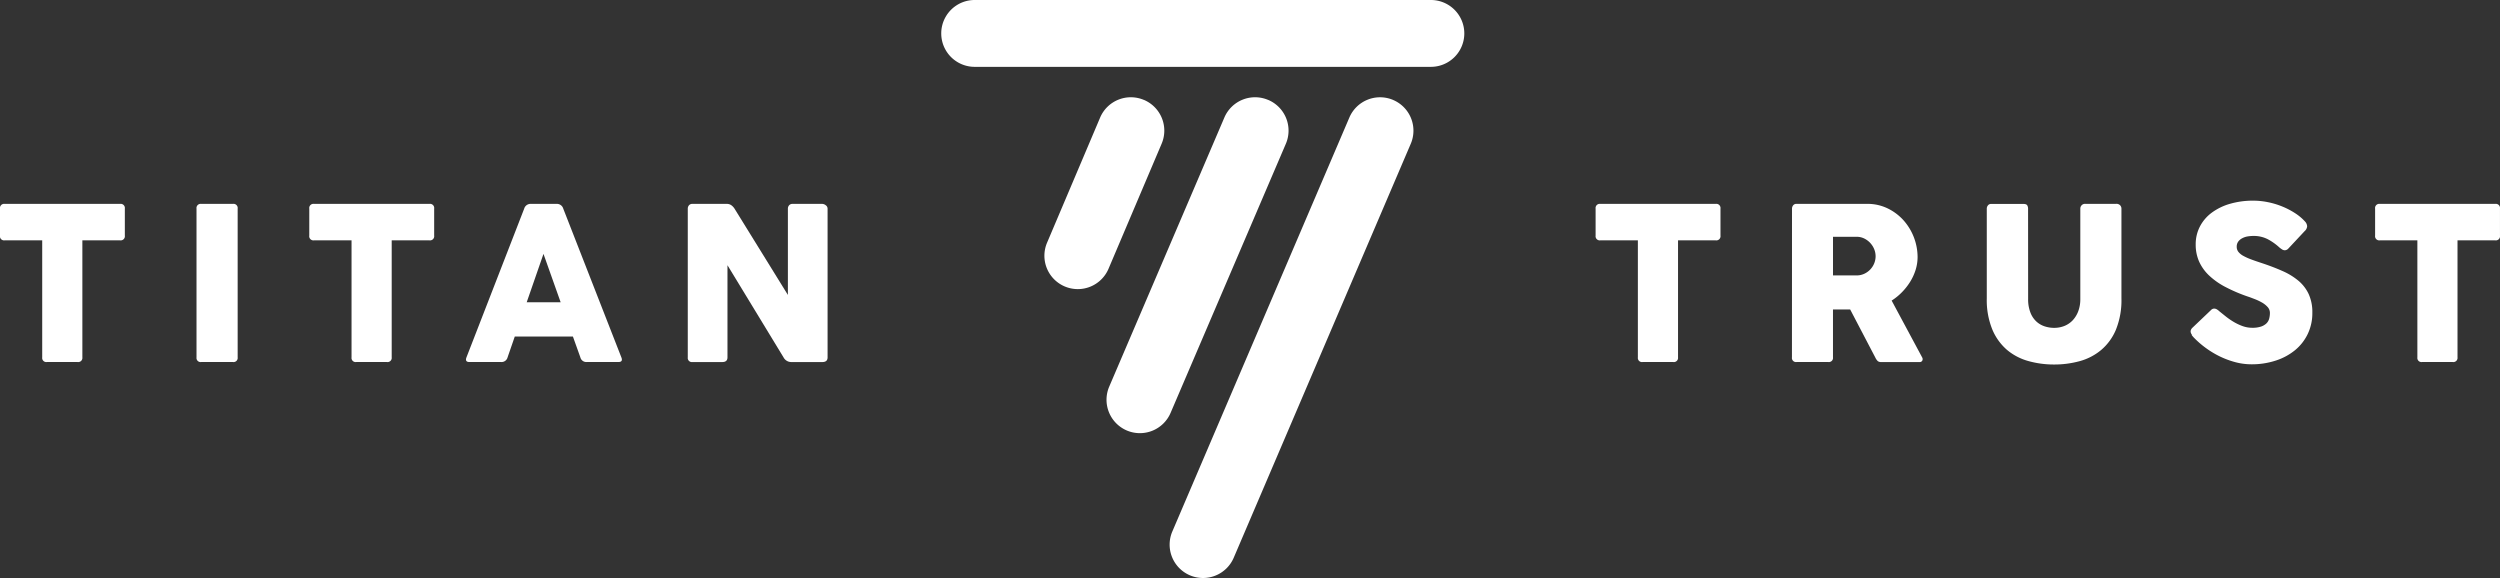 <svg xmlns="http://www.w3.org/2000/svg" width="134.153" height="31.015" viewBox="0 0 134.153 31.015">
  <rect x="0" y="0" width="134.153" height="31.015" fill="#333333" stroke="none"/>
  <g id="Group_55" data-name="Group 55" transform="translate(-264.99 -282.448)">
    <path id="Path_469" data-name="Path 469" d="M264.99,308.108a.223.223,0,0,1,.249-.256h6.2a.224.224,0,0,1,.25.256v1.446a.224.224,0,0,1-.25.256h-2.029v6.279a.224.224,0,0,1-.256.25h-1.649a.221.221,0,0,1-.25-.25V309.81h-2.018a.223.223,0,0,1-.249-.256Z" transform="translate(0 -14.464)" fill="#fff"/>
    <path id="Path_470" data-name="Path 470" d="M289.475,308.108a.224.224,0,0,1,.25-.256h1.708a.223.223,0,0,1,.25.256v7.981a.221.221,0,0,1-.25.25h-1.708a.221.221,0,0,1-.25-.25Z" transform="translate(-13.94 -14.464)" fill="#fff"/>
    <path id="Path_471" data-name="Path 471" d="M303.528,308.108a.223.223,0,0,1,.25-.256h6.2a.224.224,0,0,1,.251.256v1.446a.224.224,0,0,1-.251.256H307.95v6.279a.224.224,0,0,1-.256.25h-1.649a.221.221,0,0,1-.25-.25V309.81h-2.018a.223.223,0,0,1-.25-.256Z" transform="translate(-21.941 -14.464)" fill="#fff"/>
    <path id="Path_472" data-name="Path 472" d="M326.173,308.107a.356.356,0,0,1,.351-.256h1.4a.354.354,0,0,1,.345.256l3.118,7.981q.1.249-.161.25h-1.7a.33.33,0,0,1-.339-.25l-.4-1.119h-3.119l-.387,1.119a.334.334,0,0,1-.345.25h-1.7q-.256,0-.161-.25Zm1.035,2.428-.9,2.595h1.821Z" transform="translate(-33.054 -14.463)" fill="#fff"/>
    <path id="Path_473" data-name="Path 473" d="M352.826,311.143v4.946c0,.166-.093.25-.28.25h-1.6a.221.221,0,0,1-.25-.25v-7.981a.274.274,0,0,1,.062-.178.226.226,0,0,1,.187-.078H352.8a.4.4,0,0,1,.227.069.659.659,0,0,1,.178.187l2.863,4.63v-4.63a.273.273,0,0,1,.063-.178.233.233,0,0,1,.193-.078h1.589a.313.313,0,0,1,.185.072.221.221,0,0,1,.1.184v7.981c0,.166-.093.25-.28.25h-1.672a.467.467,0,0,1-.411-.25Z" transform="translate(-48.799 -14.463)" fill="#fff"/>
    <path id="Path_474" data-name="Path 474" d="M463.807,308.108a.224.224,0,0,1,.25-.256h6.2a.224.224,0,0,1,.251.256v1.446a.224.224,0,0,1-.251.256H468.23v6.279a.224.224,0,0,1-.256.25h-1.649a.221.221,0,0,1-.25-.25V309.81h-2.018a.224.224,0,0,1-.25-.256Z" transform="translate(-113.195 -14.464)" fill="#fff"/>
    <path id="Path_475" data-name="Path 475" d="M488.279,308.108a.286.286,0,0,1,.06-.175.214.214,0,0,1,.185-.081h3.79a2.463,2.463,0,0,1,1.1.244,2.77,2.77,0,0,1,.854.643,2.987,2.987,0,0,1,.75,1.964,2.325,2.325,0,0,1-.1.672,2.82,2.82,0,0,1-.286.637,3.243,3.243,0,0,1-.441.568,3.1,3.1,0,0,1-.565.462l1.636,3.047a.177.177,0,0,1,.012.167.15.15,0,0,1-.155.084h-2.059a.27.27,0,0,1-.178-.051.634.634,0,0,1-.131-.188l-1.351-2.583h-.922v2.571a.221.221,0,0,1-.249.25h-1.708a.219.219,0,0,1-.245-.25Zm2.2,1.512v2.071h1.268a.954.954,0,0,0,.414-.09,1.048,1.048,0,0,0,.53-.559,1.018,1.018,0,0,0,.074-.381,1,1,0,0,0-.074-.375,1.1,1.1,0,0,0-.534-.575.907.907,0,0,0-.41-.092Z" transform="translate(-127.128 -14.464)" fill="#fff"/>
    <path id="Path_476" data-name="Path 476" d="M514.772,312.952a1.944,1.944,0,0,0,.116.714,1.289,1.289,0,0,0,.309.482,1.2,1.2,0,0,0,.446.271,1.621,1.621,0,0,0,.527.086,1.465,1.465,0,0,0,.542-.1,1.266,1.266,0,0,0,.447-.3,1.469,1.469,0,0,0,.3-.485,1.833,1.833,0,0,0,.113-.67v-4.844a.257.257,0,0,1,.071-.179.248.248,0,0,1,.19-.077H519.5a.271.271,0,0,1,.208.077.257.257,0,0,1,.071.179v4.815a4.219,4.219,0,0,1-.294,1.678,2.876,2.876,0,0,1-.792,1.092,3.05,3.05,0,0,1-1.152.6,5.139,5.139,0,0,1-1.375.181,5.06,5.06,0,0,1-1.375-.184,3.036,3.036,0,0,1-1.152-.6,2.935,2.935,0,0,1-.791-1.1,4.168,4.168,0,0,1-.295-1.661v-4.815a.274.274,0,0,1,.063-.179.2.2,0,0,1,.164-.077h1.744c.1,0,.168.025.2.075a.35.35,0,0,1,.045.181Z" transform="translate(-140.95 -14.464)" fill="#fff"/>
    <path id="Path_477" data-name="Path 477" d="M538.021,314.645a.375.375,0,0,1-.063-.122.21.21,0,0,1,0-.128.347.347,0,0,1,.092-.137l.988-.941a.248.248,0,0,1,.173-.083.288.288,0,0,1,.134.036.652.652,0,0,1,.134.1c.108.087.227.183.36.289a3.8,3.8,0,0,0,.425.292,2.781,2.781,0,0,0,.476.224,1.512,1.512,0,0,0,.512.089,1.449,1.449,0,0,0,.475-.065.77.77,0,0,0,.292-.173.548.548,0,0,0,.145-.253,1.182,1.182,0,0,0,.039-.306.464.464,0,0,0-.125-.319,1.215,1.215,0,0,0-.31-.244,2.867,2.867,0,0,0-.387-.182c-.135-.051-.254-.1-.357-.131a8.614,8.614,0,0,1-1.211-.518,3.849,3.849,0,0,1-.878-.619,2.387,2.387,0,0,1-.534-.75,2.233,2.233,0,0,1-.18-.91,2.048,2.048,0,0,1,.226-.964,2.172,2.172,0,0,1,.634-.741,3.067,3.067,0,0,1,.975-.476,4.4,4.4,0,0,1,1.259-.17,3.943,3.943,0,0,1,.782.081,4.228,4.228,0,0,1,.762.229,4.109,4.109,0,0,1,.684.354,2.64,2.64,0,0,1,.539.45.407.407,0,0,1,.119.262.385.385,0,0,1-.137.261l-.874.935a.266.266,0,0,1-.185.09.279.279,0,0,1-.149-.045,1.342,1.342,0,0,1-.149-.11,2.953,2.953,0,0,0-.636-.447,1.635,1.635,0,0,0-.75-.167,1.97,1.97,0,0,0-.321.027.951.951,0,0,0-.289.1.612.612,0,0,0-.209.179.451.451,0,0,0-.08.271.44.44,0,0,0,.089.276.863.863,0,0,0,.261.214,2.984,2.984,0,0,0,.42.19c.165.062.35.126.556.193q.608.2,1.11.423a3.563,3.563,0,0,1,.863.521,2.1,2.1,0,0,1,.559.717,2.334,2.334,0,0,1,.2,1.012,2.577,2.577,0,0,1-.247,1.137,2.546,2.546,0,0,1-.684.872,3.166,3.166,0,0,1-1.033.556,4.116,4.116,0,0,1-1.3.2,3.373,3.373,0,0,1-.875-.116,4.635,4.635,0,0,1-.836-.312,4.906,4.906,0,0,1-.756-.459,5,5,0,0,1-.64-.559c-.035-.04-.069-.079-.1-.119" transform="translate(-155.407 -14.227)" fill="#fff"/>
    <path id="Path_478" data-name="Path 478" d="M560.935,308.108a.224.224,0,0,1,.25-.256h6.2a.224.224,0,0,1,.251.256v1.446a.224.224,0,0,1-.251.256h-2.028v6.279a.224.224,0,0,1-.256.25h-1.649a.221.221,0,0,1-.249-.25V309.81h-2.018a.224.224,0,0,1-.25-.256Z" transform="translate(-168.494 -14.464)" fill="#fff"/>
    <path id="Path_479" data-name="Path 479" d="M408.544,282.448H384.064a1.793,1.793,0,1,0,0,3.587h24.481a1.793,1.793,0,1,0,0-3.587" transform="translate(-66.772)" fill="#fff"/>
    <path id="Path_480" data-name="Path 480" d="M422.728,294.71l-.005,0a1.792,1.792,0,0,0-2.351.944l-9.5,22.213a1.791,1.791,0,0,0,.944,2.351h0a1.792,1.792,0,0,0,2.351-.943l9.5-22.213a1.79,1.79,0,0,0-.944-2.351" transform="translate(-82.974 -6.898)" fill="#fff"/>
    <path id="Path_481" data-name="Path 481" d="M412.49,297.06a1.79,1.79,0,0,0-.944-2.351l-.005,0a1.791,1.791,0,0,0-2.351.944l-6.18,14.442a1.792,1.792,0,0,0,.944,2.351l0,0a1.791,1.791,0,0,0,2.35-.944Z" transform="translate(-78.499 -6.898)" fill="#fff"/>
    <path id="Path_482" data-name="Path 482" d="M401.416,297.06a1.791,1.791,0,0,0-.944-2.351l-.005,0a1.791,1.791,0,0,0-2.35.944l-2.847,6.713a1.79,1.79,0,0,0,.944,2.35l0,0a1.791,1.791,0,0,0,2.351-.944Z" transform="translate(-74.092 -6.898)" fill="#fff"/>
  </g>
</svg>
